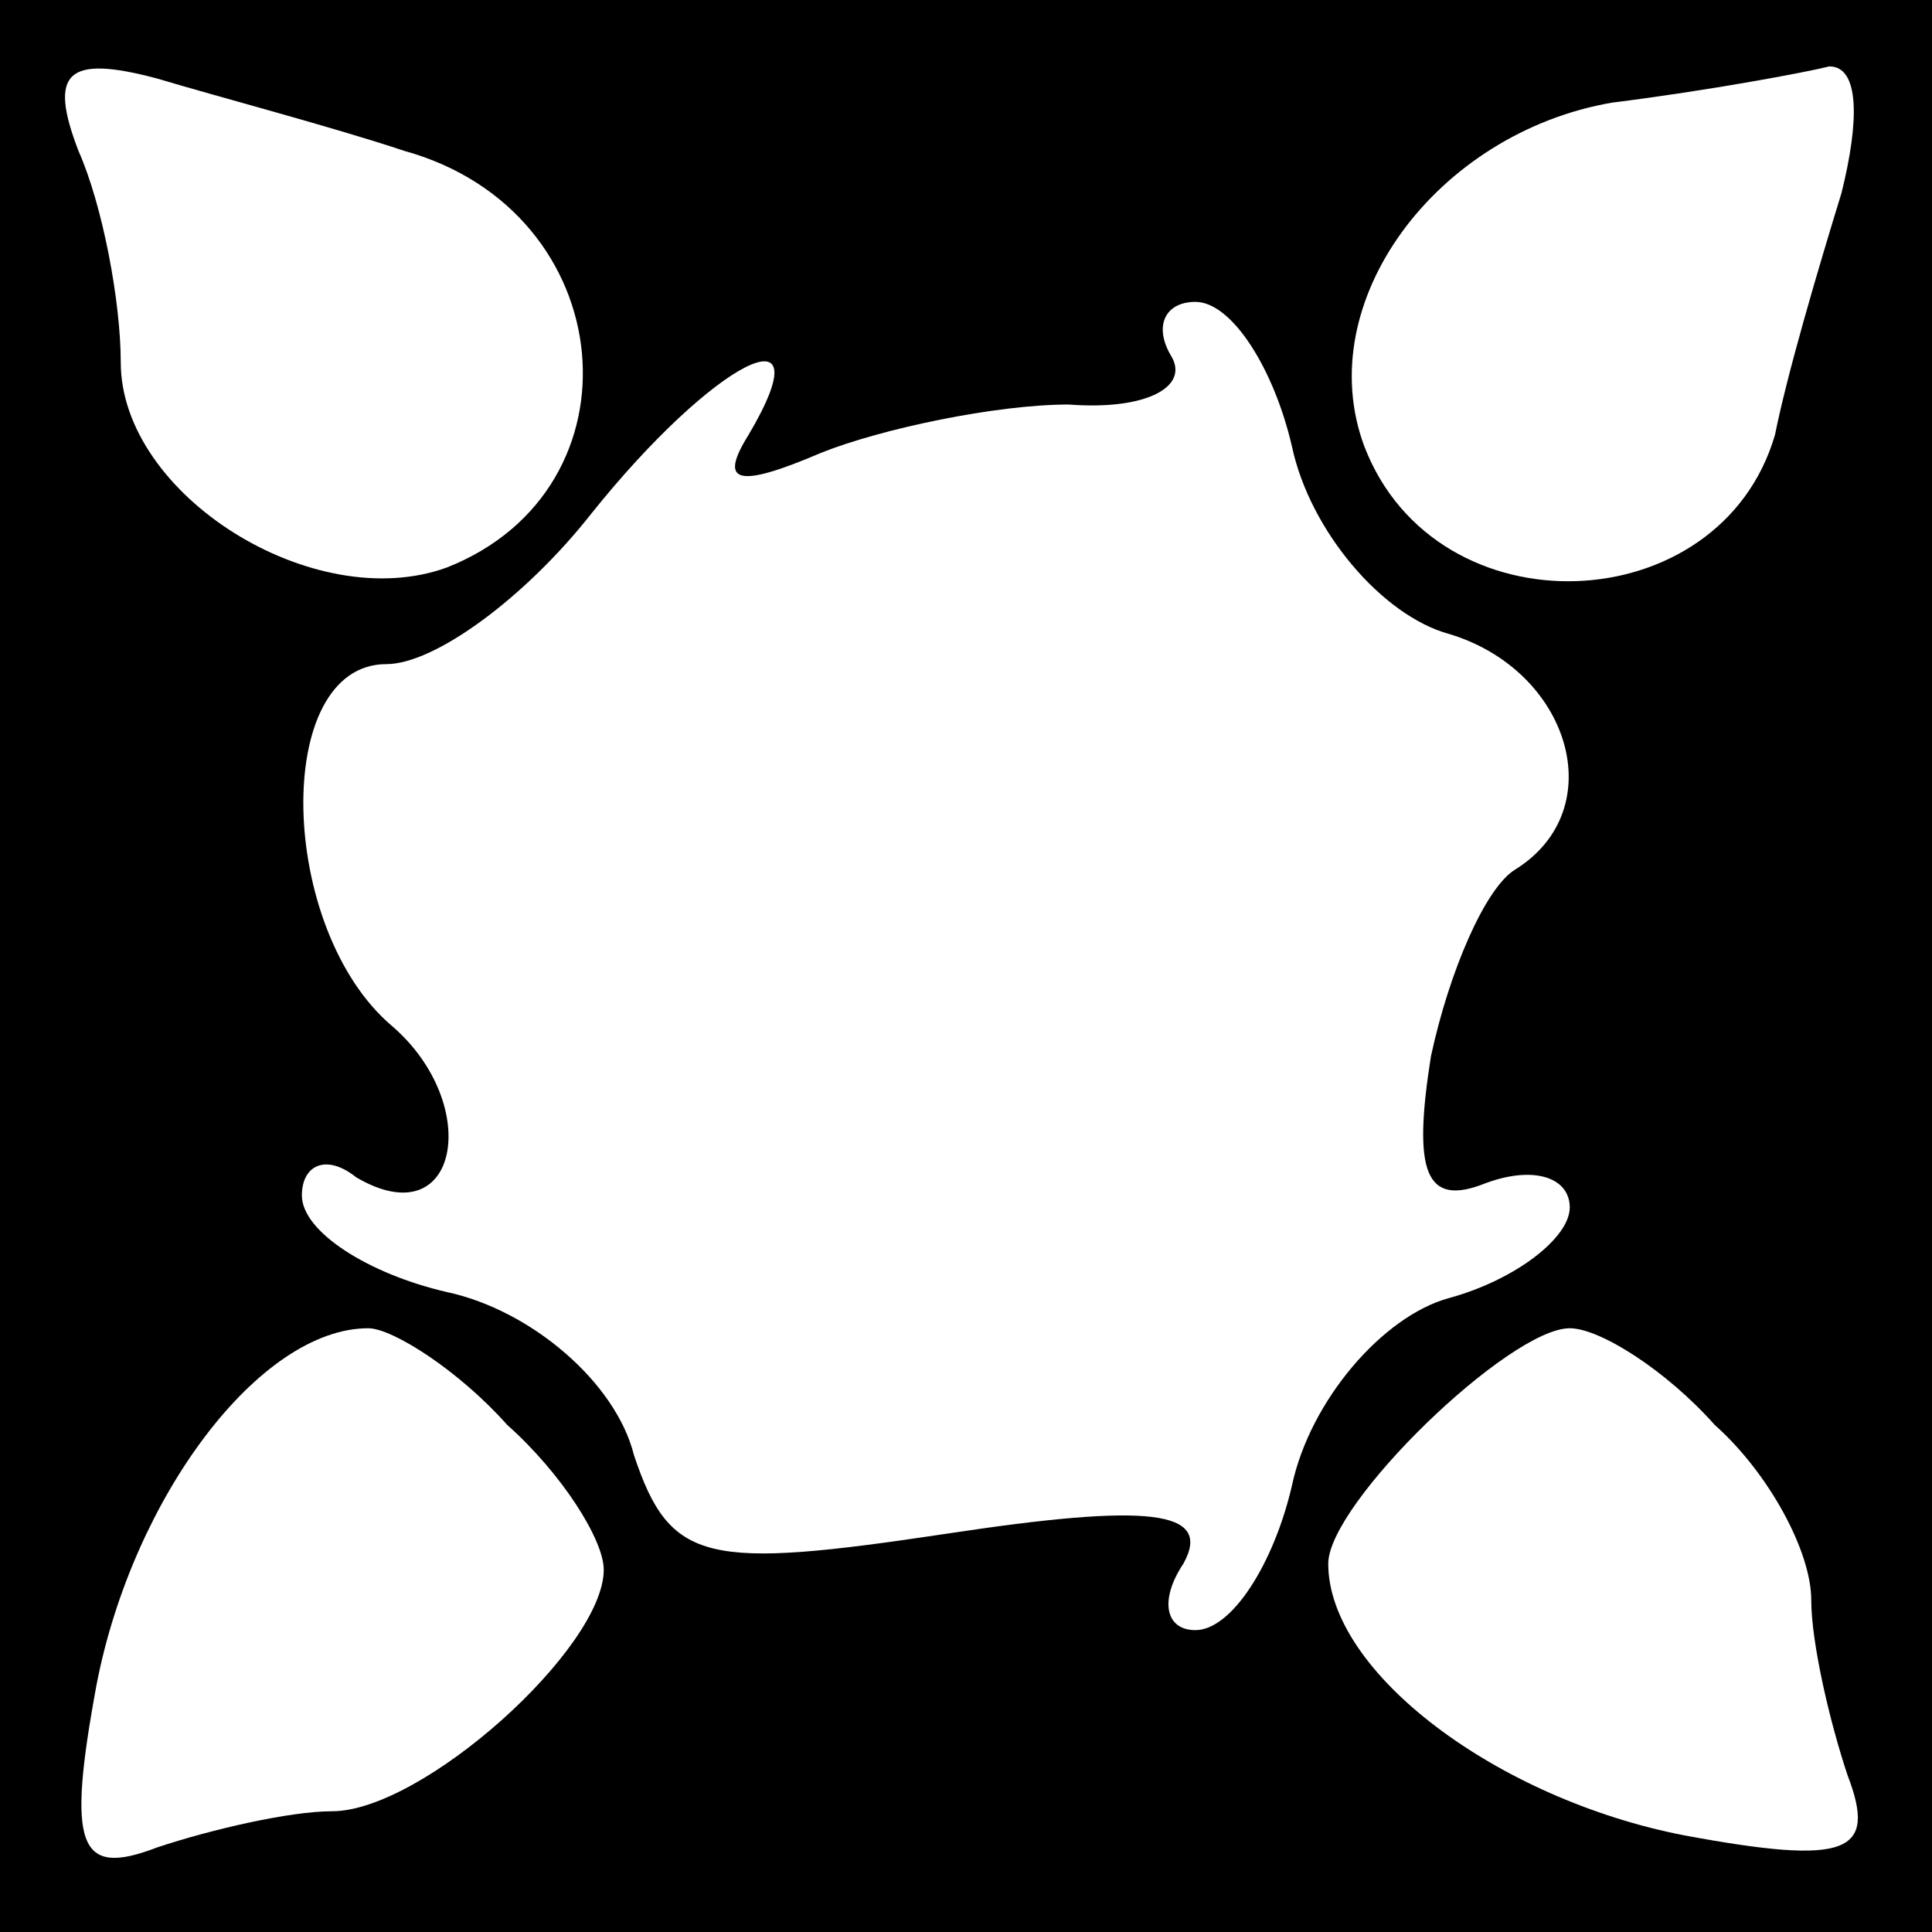 <?xml version="1.0" standalone="no"?>
<!DOCTYPE svg PUBLIC "-//W3C//DTD SVG 20010904//EN"
 "http://www.w3.org/TR/2001/REC-SVG-20010904/DTD/svg10.dtd">
<svg version="1.0" xmlns="http://www.w3.org/2000/svg"
 width="32pt" height="32pt" viewBox="0 0 32 32"
 preserveAspectRatio="xMidYMid meet">
<rect x="0" y="0" width="32" height="32" fill="#808080" stroke="none"/>
<g transform="translate(0,32) scale(0.1,-0.1)"
fill="#000000" stroke="none">
<path fill="#000000" stroke="none" d="M0 160 l0 -160 160 0 160 0 0 160 0
160 -160 0 -160 0 0 -160z"/>
<path fill="#ffffff" stroke="none" d="M67 295 c36 -10 40 -56 7 -69 -22 -8
-54 12 -54 34 0 10 -3 26 -7 35 -5 13 -2 16 13 12 10 -3 29 -8 41 -12z"/>
<path fill="#ffffff" stroke="none" d="M305 288 c-4 -13 -9 -30 -11 -40 -9
-31 -56 -33 -68 -2 -9 24 12 52 41 57 16 2 32 5 36 6 5 0 5 -9 2 -21z"/>
<path fill="#ffffff" stroke="none" d="M214 246 c3 -14 15 -28 26 -31 20 -6
27 -29 11 -39 -5 -3 -11 -17 -14 -31 -3 -19 -1 -25 9 -21 8 3 14 1 14 -4 0 -5
-9 -12 -20 -15 -11 -3 -23 -17 -26 -31 -3 -13 -10 -24 -16 -24 -5 0 -6 5 -2
11 5 9 -6 10 -39 5 -40 -6 -46 -5 -52 13 -3 12 -17 24 -31 27 -13 3 -24 10
-24 16 0 5 4 7 9 3 17 -10 21 12 6 25 -19 16 -20 60 -1 60 8 0 23 11 34 25 20
25 39 35 26 13 -5 -8 -2 -9 12 -3 10 4 29 8 41 8 13 -1 20 3 17 8 -3 5 -1 9 4
9 6 0 13 -11 16 -24z"/>
<path fill="#ffffff" stroke="none" d="M84 84 c9 -8 16 -19 16 -24 0 -13 -30
-40 -45 -40 -7 0 -20 -3 -29 -6 -13 -5 -15 0 -10 27 6 31 27 59 45 59 4 0 15
-7 23 -16z"/>
<path fill="#ffffff" stroke="none" d="M284 84 c9 -8 16 -21 16 -29 0 -7 3
-20 6 -29 5 -13 0 -15 -27 -10 -31 6 -59 27 -59 45 0 10 30 39 40 39 5 0 16
-7 24 -16z"/>
</g>
</svg>
